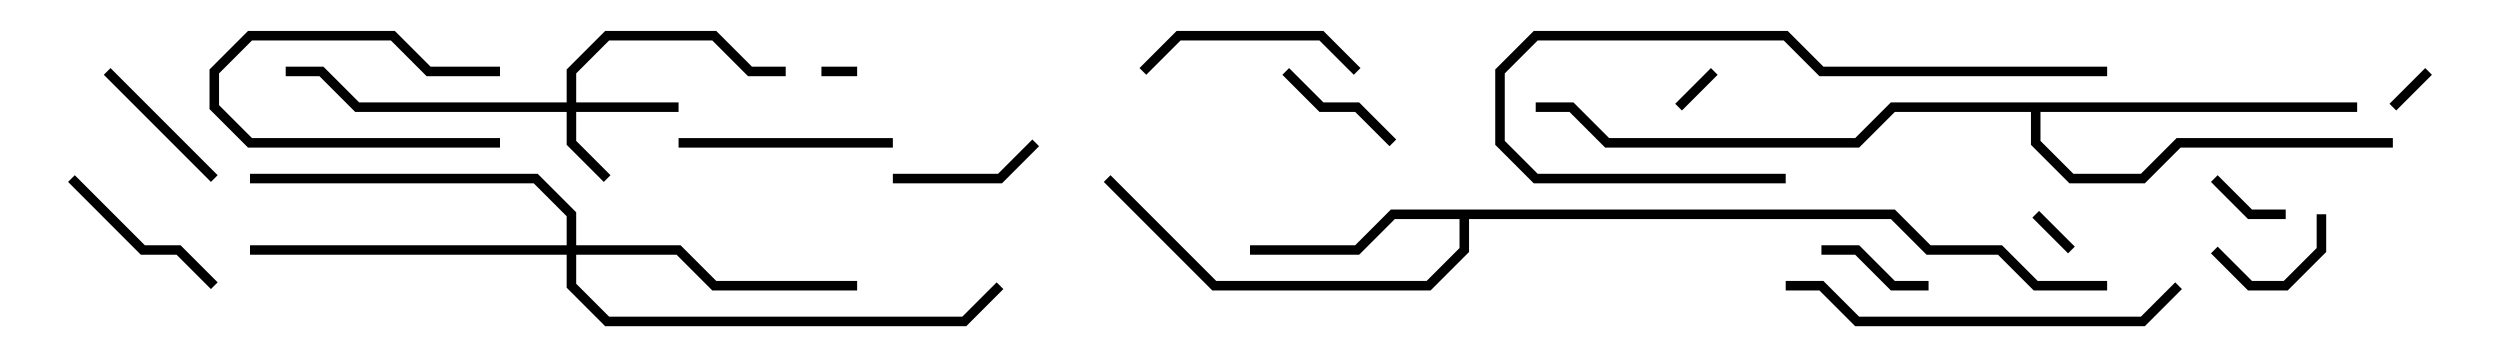 <svg version="1.1" width="105" height="15" xmlns="http://www.w3.org/2000/svg"><path d="M79.583,8.8L81.083,10.3L84.083,10.3L85.583,11.8L88.5,11.8L88.5,12.2L85.417,12.2L83.917,10.7L80.917,10.7L79.417,9.2L61.7,9.2L61.7,10.583L60.083,12.2L50.917,12.2L46.359,7.641L46.641,7.359L51.083,11.8L59.917,11.8L61.3,10.417L61.3,9.2L58.583,9.2L57.083,10.7L52.5,10.7L52.5,10.3L56.917,10.3L58.417,8.8z" stroke="none"/><path d="M99,4.3L99,4.7L85.7,4.7L85.7,5.917L87.083,7.3L89.917,7.3L91.417,5.8L100.5,5.8L100.5,6.2L91.583,6.2L90.083,7.7L86.917,7.7L85.3,6.083L85.3,4.7L79.583,4.7L78.083,6.2L67.417,6.2L65.917,4.7L64.5,4.7L64.5,4.3L66.083,4.3L67.583,5.8L77.917,5.8L79.417,4.3z" stroke="none"/><path d="M23.8,4.3L23.8,2.917L25.417,1.3L30.083,1.3L31.583,2.8L33,2.8L33,3.2L31.417,3.2L29.917,1.7L25.583,1.7L24.2,3.083L24.2,4.3L28.5,4.3L28.5,4.7L24.2,4.7L24.2,5.917L25.641,7.359L25.359,7.641L23.8,6.083L23.8,4.7L14.917,4.7L13.417,3.2L12,3.2L12,2.8L13.583,2.8L15.083,4.3z" stroke="none"/><path d="M23.8,10.3L23.8,9.083L22.417,7.7L10.5,7.7L10.5,7.3L22.583,7.3L24.2,8.917L24.2,10.3L28.583,10.3L30.083,11.8L36,11.8L36,12.2L29.917,12.2L28.417,10.7L24.2,10.7L24.2,11.917L25.583,13.3L40.417,13.3L41.859,11.859L42.141,12.141L40.583,13.7L25.417,13.7L23.8,12.083L23.8,10.7L10.5,10.7L10.5,10.3z" stroke="none"/><path d="M34.5,3.2L34.5,2.8L36,2.8L36,3.2z" stroke="none"/><path d="M71.859,2.859L72.141,3.141L70.641,4.641L70.359,4.359z" stroke="none"/><path d="M85.359,9.141L85.641,8.859L87.141,10.359L86.859,10.641z" stroke="none"/><path d="M100.641,4.641L100.359,4.359L101.859,2.859L102.141,3.141z" stroke="none"/><path d="M21,2.8L21,3.2L17.917,3.2L16.417,1.7L10.583,1.7L9.2,3.083L9.2,4.417L10.583,5.8L21,5.8L21,6.2L10.417,6.2L8.8,4.583L8.8,2.917L10.417,1.3L16.583,1.3L18.083,2.8z" stroke="none"/><path d="M92.859,7.641L93.141,7.359L94.583,8.8L96,8.8L96,9.2L94.417,9.2z" stroke="none"/><path d="M81,11.8L81,12.2L79.417,12.2L77.917,10.7L76.5,10.7L76.5,10.3L78.083,10.3L79.583,11.8z" stroke="none"/><path d="M97.3,9L97.7,9L97.7,10.583L96.083,12.2L94.417,12.2L92.859,10.641L93.141,10.359L94.583,11.8L95.917,11.8L97.3,10.417z" stroke="none"/><path d="M53.859,3.141L54.141,2.859L55.583,4.3L57.083,4.3L58.641,5.859L58.359,6.141L56.917,4.7L55.417,4.7z" stroke="none"/><path d="M43.359,5.859L43.641,6.141L42.083,7.7L37.5,7.7L37.5,7.3L41.917,7.3z" stroke="none"/><path d="M9.141,7.359L8.859,7.641L4.359,3.141L4.641,2.859z" stroke="none"/><path d="M9.141,11.859L8.859,12.141L7.417,10.7L5.917,10.7L2.859,7.641L3.141,7.359L6.083,10.3L7.583,10.3z" stroke="none"/><path d="M28.5,6.2L28.5,5.8L37.5,5.8L37.5,6.2z" stroke="none"/><path d="M57.141,2.859L56.859,3.141L55.417,1.7L49.583,1.7L48.141,3.141L47.859,2.859L49.417,1.3L55.583,1.3z" stroke="none"/><path d="M88.5,2.8L88.5,3.2L76.417,3.2L74.917,1.7L64.583,1.7L63.2,3.083L63.2,5.917L64.583,7.3L75,7.3L75,7.7L64.417,7.7L62.8,6.083L62.8,2.917L64.417,1.3L75.083,1.3L76.583,2.8z" stroke="none"/><path d="M75,12.2L75,11.8L76.583,11.8L78.083,13.3L89.917,13.3L91.359,11.859L91.641,12.141L90.083,13.7L77.917,13.7L76.417,12.2z" stroke="none"/></svg>